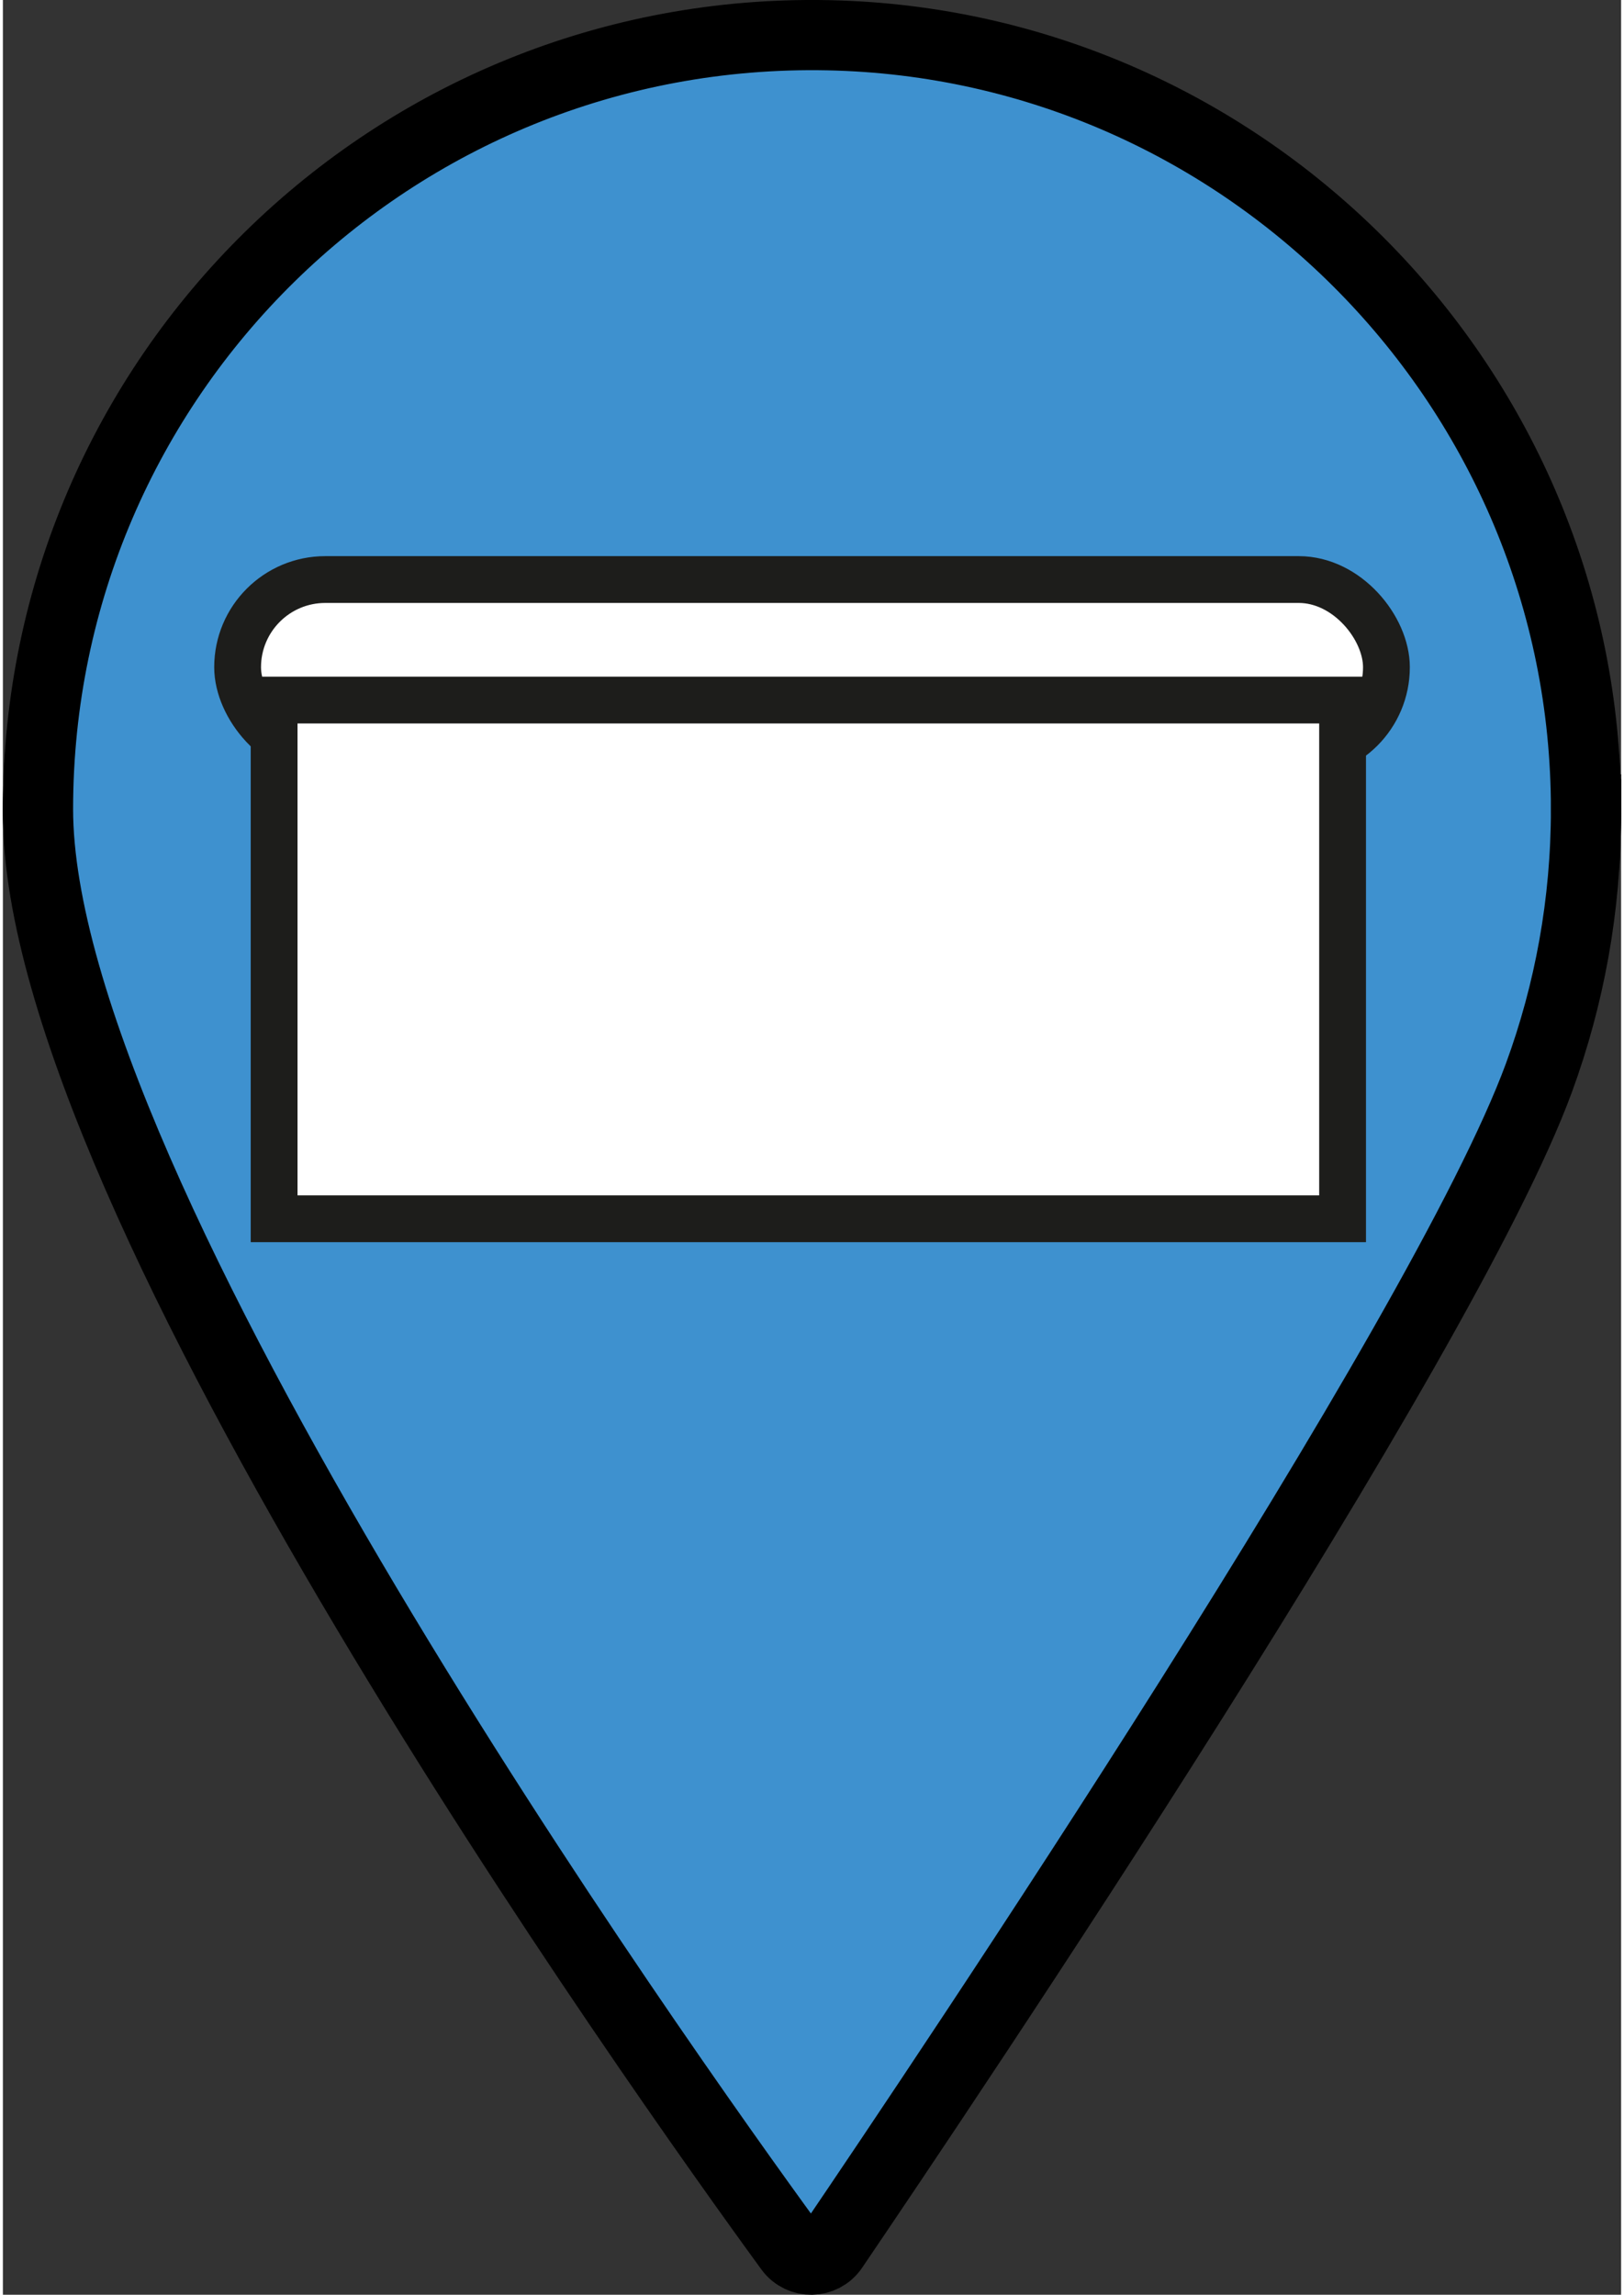 <svg height="45.5" viewBox="0 0 345.75 490.31" width="32.2" xmlns="http://www.w3.org/2000/svg"><rect x="0" y="0" width="345.75" height="490.31" fill="#333333" stroke="none"/><g stroke-miterlimit="10"><path d="m338.25 173.94c0 19.96-3.55 39.09-10.04 56.8-20.63 56.33-127.49 215.19-150.83 249.59-2.2 3.24-6.95 3.33-9.26.16-27.06-37.13-160.62-224.53-160.62-306.61 0-92.46 75.87-167.2 168.75-165.35 89.71 1.79 162.04 75.67 162 165.41z" fill="#3e91cf" stroke="#000" stroke-width="15"/><path d="m338.25 172.94c0 19.96-3.55 39.09-10.04 56.8-20.63 56.33-127.49 215.19-150.83 249.59-2.2 3.24-6.95 3.33-9.26.16-27.06-37.13-160.62-224.53-160.62-306.61 0-92.46 75.87-167.2 168.75-165.35 89.71 1.79 162.04 75.67 162 165.41z" fill="#3e91cf" stroke="#000" stroke-width="15"/><g fill="#fff" stroke="#1d1d1b" stroke-width="10"><rect height="37.46" rx="18.73" width="245.46" x="50.15" y="123.83"/><path d="m57.95 149.58h228.29v110.83h-228.29z"/></g></g></svg>